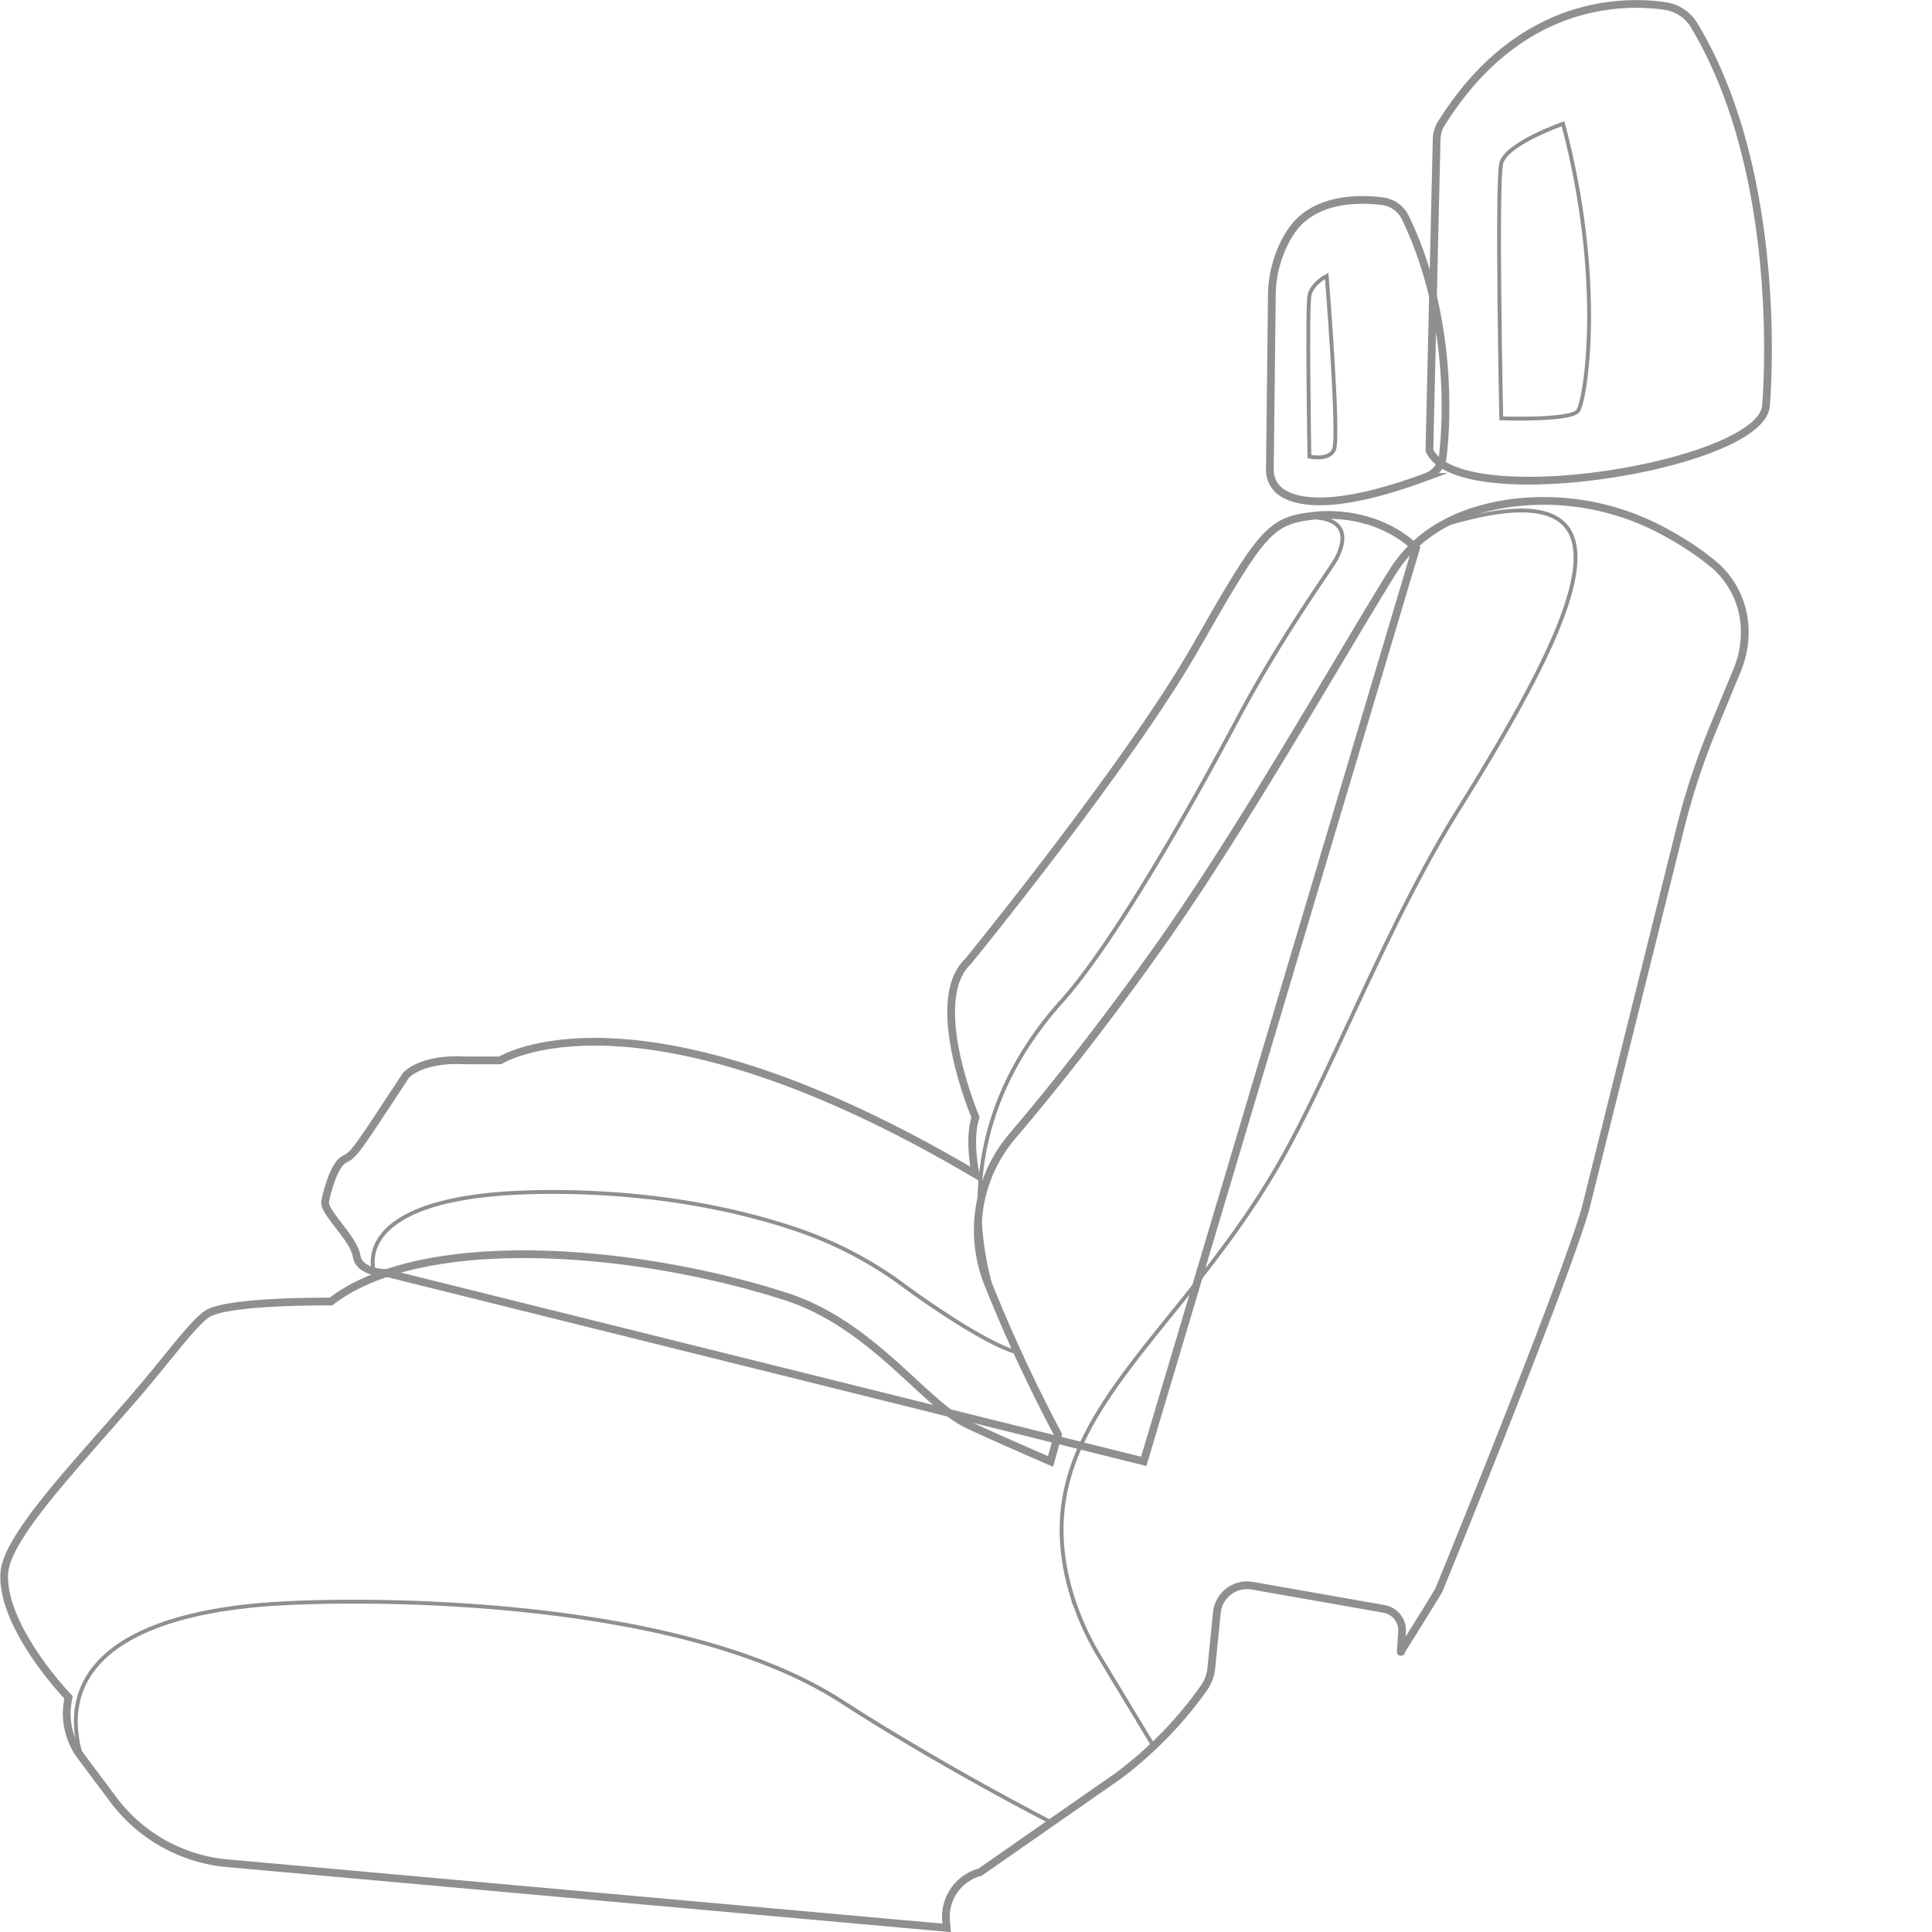 <svg class="carLogo" xmlns="http://www.w3.org/2000/svg" viewBox="0 0 500 500"><path id="Window" d="M1012.71,466" transform="translate(-670 -301.07)" fill="none" stroke="#8f8f8f" stroke-miterlimit="10" stroke-width="2" fill-rule="evenodd"/><path id="Drive_seat" data-name="Drive seat" d="M966,679.27,770.12,630.54s-7.19.05-7.84-4.43-8.6-11.36-8.14-14,2.38-9.69,4.94-11,2.56-1.28,16-21.77c0,0,3.85-4.49,15.38-3.85h9s35.23-22.41,123,29.47c0,0-1.92-9,0-14.74,0,0-12.81-30.1-1.92-40.35,0,0,41.56-50.9,58.93-81.34,17-29.87,19.21-32.66,30.1-33.94,0,0,15.37-2.56,26.9,8.33Z" transform="translate(-670 -301.07)" fill="none" stroke="#8f8f8f" stroke-miterlimit="10" stroke-width="2" fill-rule="evenodd"/><path id="D_seat_detail" data-name="D seat detail" d="M766.77,630s-6.59-19.09,40.32-20.37c22.88-.62,47.88,2.26,70.13,10A100.32,100.32,0,0,1,904,633.84c9,6.64,22.73,15.6,29.32,17.25,0,0-28.53-46.43,11.53-91,11.53-12.81,29.46-42.91,45.47-73,12-22.53,24.34-39.07,25.62-41.63,5.63-11.26-6.4-10.89-10.24-10.25" transform="translate(-670 -301.07)" fill="none" stroke="#8f8f8f" stroke-miterlimit="10" fill-rule="evenodd"/><path id="D_head_rest" data-name="D head rest" d="M999.16,377l-.52,45.62a7,7,0,0,0,3.23,6c4.31,2.74,14.28,4.38,37.26-4.13a6.61,6.61,0,0,0,4.27-5.39c1.19-9.85,2.29-36.92-9.69-61.69a7.6,7.6,0,0,0-5.84-4.25c-5.28-.68-14.59-.89-20.92,4.59C1002.43,361.66,999.26,369.92,999.16,377Z" transform="translate(-670 -301.07)" fill="none" stroke="#8f8f8f" stroke-miterlimit="10" stroke-width="2" fill-rule="evenodd"/><path id="D_headrest_detail" data-name="D headrest detail" d="M1013.35,372.48s-3.84,1.92-4.48,5.13,0,41.63,0,41.63,5.27,1.14,6.4-1.92C1016.65,413.57,1013.35,372.48,1013.35,372.48Z" transform="translate(-670 -301.07)" fill="none" stroke="#8f8f8f" stroke-miterlimit="10" fill-rule="evenodd"/><path id="P_seat_body" data-name="P seat body" d="M1101.83,439.28a65.09,65.09,0,0,0-42.65-7.74c-13,2.2-22.92,8-29,17.89-14.23,22.93-38.15,65.4-60,96.3-15.32,21.64-28.88,38.42-38.19,49.37a37.57,37.57,0,0,0-6.37,38,401.33,401.33,0,0,0,18.19,39.2l-1.92,7s-19-8.24-22.31-10c-10.89-5.76-24.34-25.62-46.11-32.66-37.89-12.26-93.58-17.33-117.85,1.28,0,0-26.66-.3-32,3.2-3.57,2.33-10.06,11.3-17.94,20.5-15.39,18-34.15,37.13-34.58,46.75-.64,14.09,16.65,32,16.65,32h0a18.51,18.51,0,0,0,3.16,15.19l7.89,10.53a41.49,41.49,0,0,0,30.87,17.26L915,800l-.16-1.94a11.91,11.91,0,0,1,8.8-12.47h0l35.87-25h0a102.31,102.31,0,0,0,22.07-22.67h0a10.66,10.66,0,0,0,1.91-5.12l1.44-14.4a7.85,7.85,0,0,1,9.16-6.95l34.09,6a5.67,5.67,0,0,1,4.67,5.93l-.33,5.2c-.06,0,6.41-10.25,9.81-15.89.12-.2,32.43-79.38,38-98.84l24.84-99.68a186.25,186.25,0,0,1,8.22-24.7l6.14-14.87a25.36,25.36,0,0,0,2-9.2,22.94,22.94,0,0,0-7.7-18A76,76,0,0,0,1101.83,439.28Z" transform="translate(-670 -301.07)" fill="none" stroke="#8f8f8f" stroke-miterlimit="10" stroke-width="2" fill-rule="evenodd"/><path id="Headrest_P" data-name="Headrest P" d="M1041.8,337.14l-1.87,80.5c7.69,16.65,85.82,3.84,87.1-11.53,0,0,5.4-58.7-18.58-98.48a10.53,10.53,0,0,0-7.5-5c-11-1.59-38-1.64-58,30.51A8.1,8.1,0,0,0,1041.8,337.14Z" transform="translate(-670 -301.07)" fill="none" stroke="#8f8f8f" stroke-miterlimit="10" stroke-width="2" fill-rule="evenodd"/><path id="Headrest_P_inside" data-name="Headrest P inside" d="M1074.52,333.09s-14.73,5.13-16,10.25,0,66,0,66,17.94.64,19.86-1.92S1085.4,374.08,1074.52,333.09Z" transform="translate(-670 -301.07)" fill="none" stroke="#8f8f8f" stroke-miterlimit="10" fill-rule="evenodd"/><path id="P_seat_detail" data-name="P seat detail" d="M691.19,756.13c-7-22.42,9.61-36.51,46.12-39.71,21.11-1.85,107-3.2,150.51,25,25.95,16.79,54.44,31.38,54.44,31.38" transform="translate(-670 -301.07)" fill="none" stroke="#8f8f8f" stroke-miterlimit="10" fill-rule="evenodd"/><path id="P_seat_detail-2" data-name="P seat detail" d="M1042.81,437.17c55.72-17.29,35.23,24.34,4.49,73.66-18.55,29.75-33.07,68.69-46.76,92.22-27.13,46.66-65.87,67-53.39,110a71.48,71.48,0,0,0,7.61,17.12l13.76,22.76" transform="translate(-670 -301.07)" fill="none" stroke="#8f8f8f" stroke-miterlimit="10" fill-rule="evenodd"/></svg>